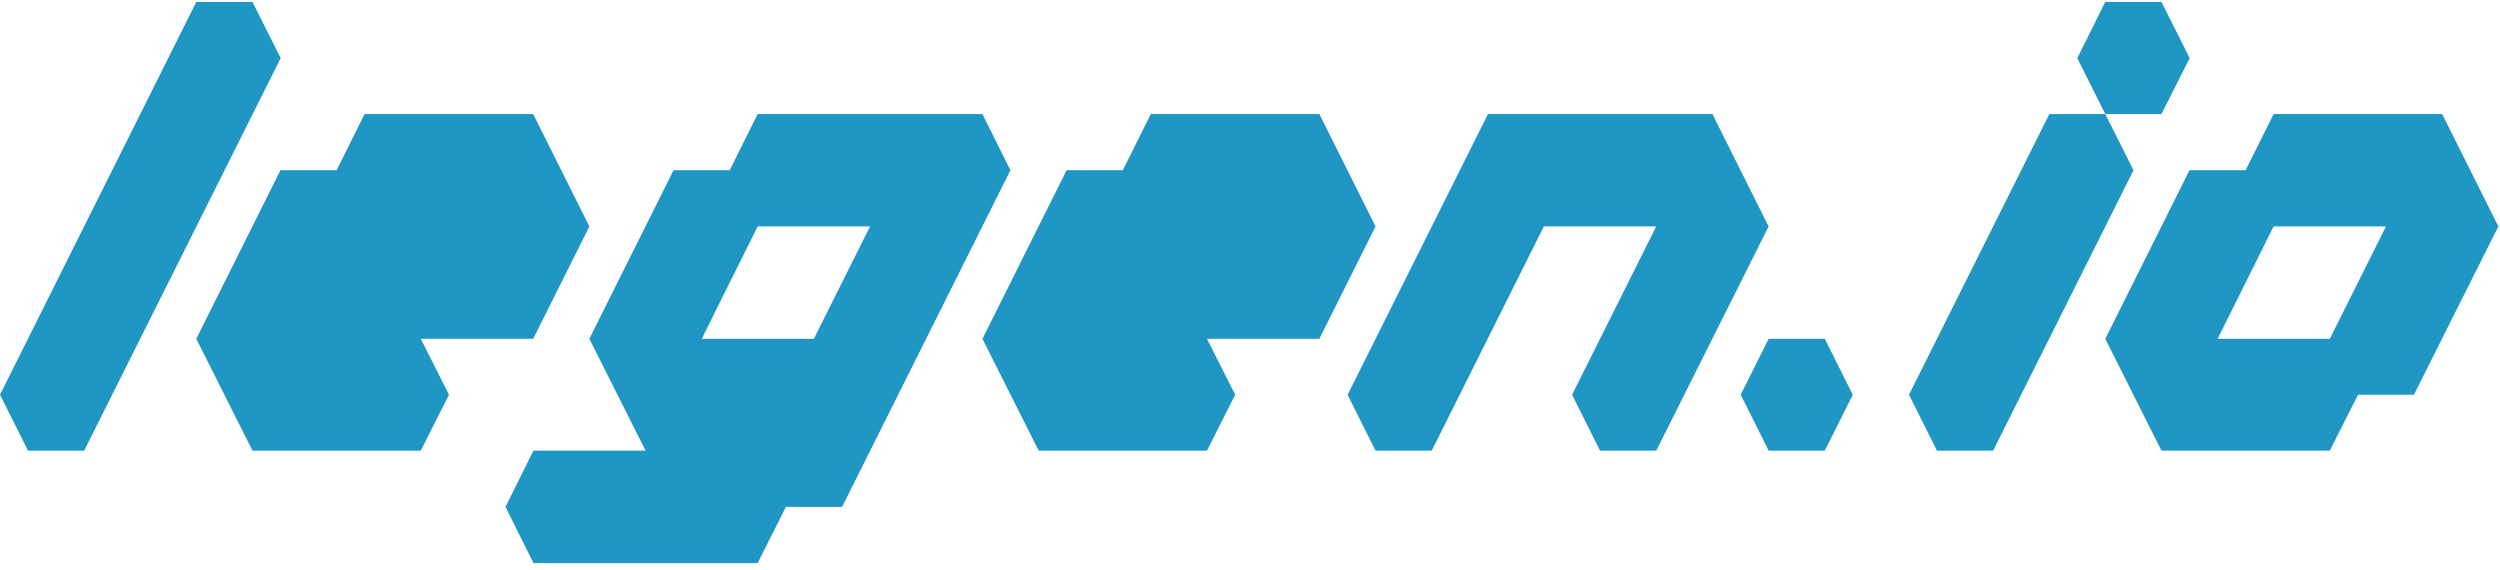 <svg width="285" height="65" viewBox="0 0 285 65" fill="none" xmlns="http://www.w3.org/2000/svg">
<path d="M3.188 51.375L0 45L22.375 0.219H28.781L32 6.625L9.594 51.375H3.188ZM28.781 51.375L22.375 38.625L31.969 19.406H38.375L41.562 13H60.781L67.188 25.812L60.781 38.625H47.969L51.188 45L47.969 51.375H28.781ZM92.781 38.625L99.188 25.812H86.375L80 38.625H92.781ZM60.812 64.188L57.625 57.781L60.812 51.375H73.594L67.188 38.625L76.781 19.406H83.188L86.375 13H112L115.188 19.406L96 57.781H89.594L86.375 64.188H60.812ZM118.406 51.375L112 38.625L121.594 19.406H128L131.188 13H150.406L156.812 25.812L150.406 38.625H137.594L140.812 45L137.594 51.375H118.406ZM156.812 51.375L153.625 45L169.625 13H195.219L201.625 25.812L188.812 51.375H182.406L179.219 45L188.812 25.812H176L163.219 51.375H156.812ZM201.625 51.375L198.438 45L201.625 38.625H208.031L211.219 45L208.031 51.375H201.625ZM220.812 51.375L217.625 45L233.625 13H240L243.219 19.406L227.219 51.375H220.812ZM240 13L236.812 6.625L240 0.219H246.406L249.625 6.625L246.406 13H240ZM265.594 38.625L272 25.812H259.188L252.812 38.625H265.594ZM246.406 51.375L240 38.625L249.594 19.406H256L259.188 13H278.406L284.812 25.812L275.188 45H268.812L265.594 51.375H246.406Z" fill="#2096C4"/>
</svg>
